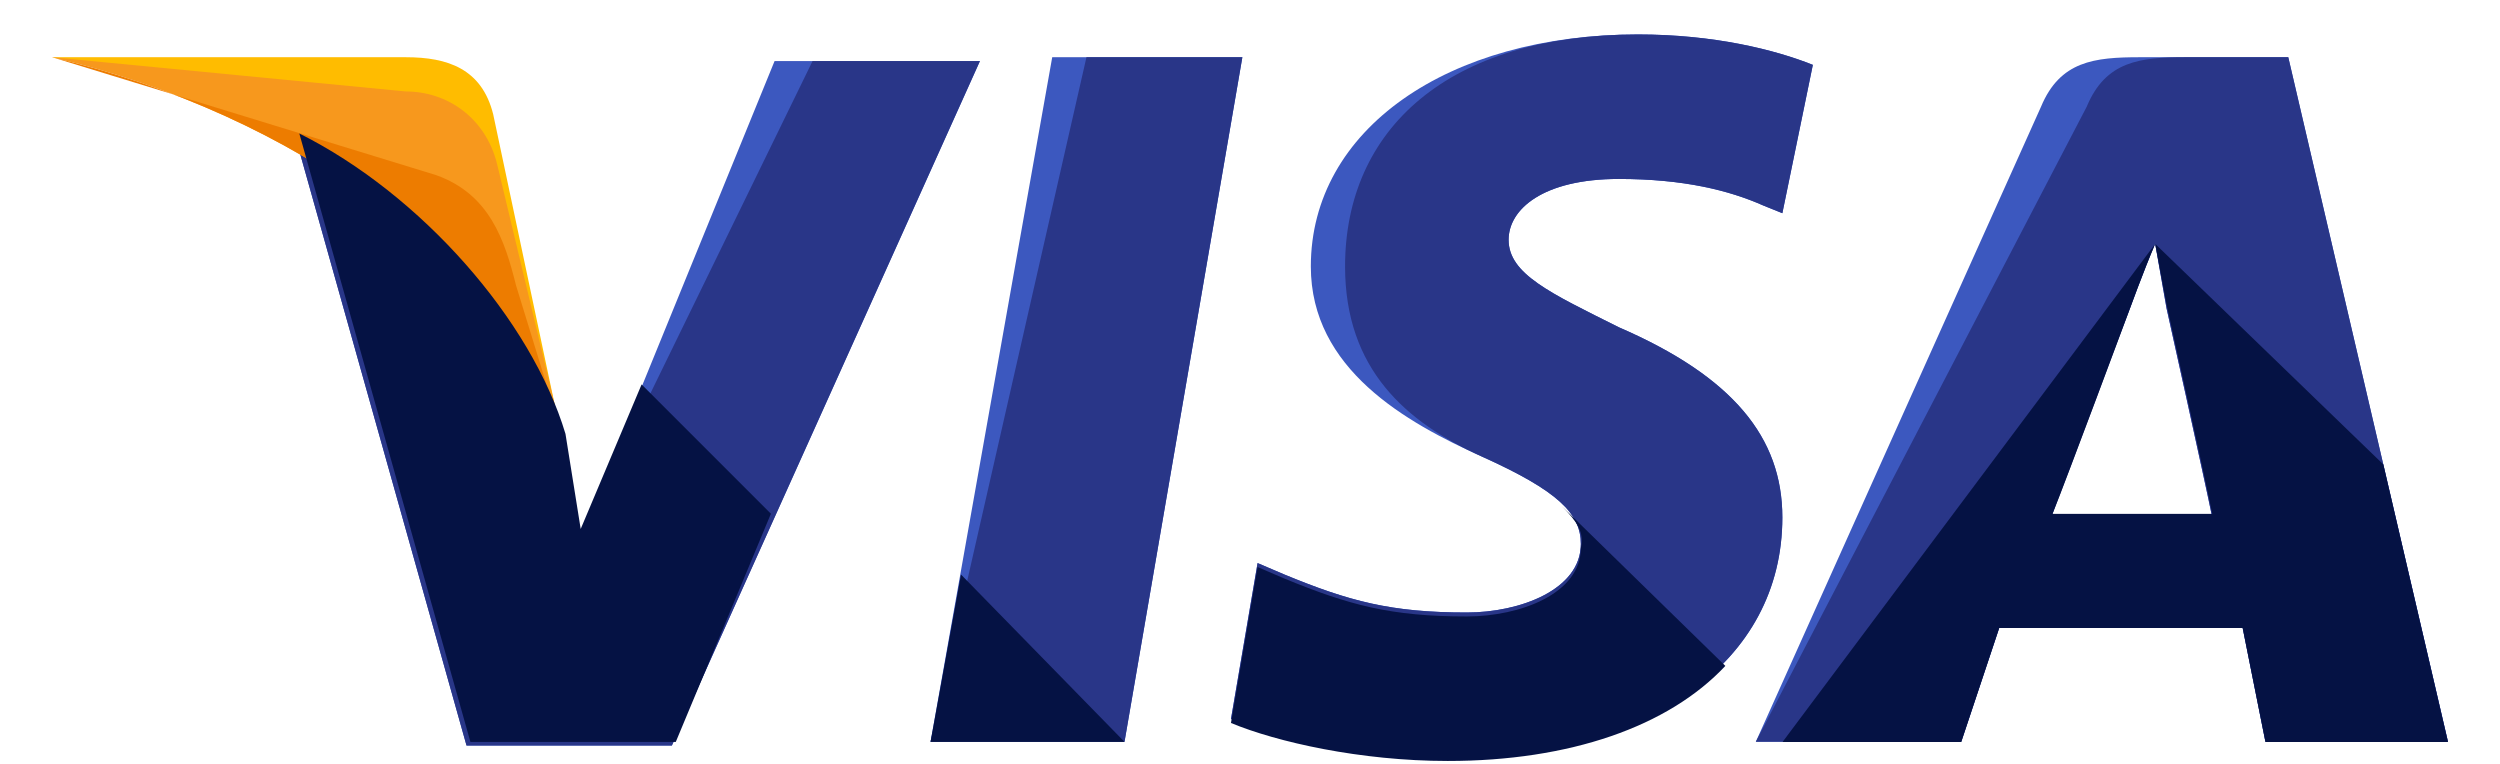 <svg width="36" height="11" viewBox="0 0 36 11" fill="none" xmlns="http://www.w3.org/2000/svg">
<path d="M13.4 10.681L15.152 0.824H17.89L16.193 10.681H13.4Z" fill="#3C58BF"/>
<path d="M13.4 10.681L15.645 0.824H17.89L16.193 10.681H13.4Z" fill="#293688"/>
<path d="M26.105 0.934C25.557 0.715 24.681 0.496 23.586 0.496C20.848 0.496 18.876 1.865 18.876 3.837C18.876 5.315 20.245 6.082 21.34 6.575C22.436 7.068 22.764 7.396 22.764 7.834C22.764 8.491 21.888 8.82 21.121 8.82C20.026 8.82 19.424 8.656 18.493 8.272L18.109 8.108L17.726 10.353C18.383 10.627 19.588 10.901 20.848 10.901C23.75 10.901 25.666 9.532 25.666 7.451C25.666 6.301 24.955 5.425 23.312 4.713C22.326 4.22 21.724 3.946 21.724 3.453C21.724 3.015 22.216 2.577 23.312 2.577C24.243 2.577 24.9 2.741 25.393 2.96L25.666 3.07L26.105 0.934Z" fill="#3C58BF"/>
<path d="M26.105 0.934C25.557 0.715 24.681 0.496 23.586 0.496C20.848 0.496 19.369 1.865 19.369 3.837C19.369 5.315 20.245 6.082 21.34 6.575C22.436 7.068 22.764 7.396 22.764 7.834C22.764 8.491 21.888 8.82 21.121 8.82C20.026 8.82 19.424 8.656 18.493 8.272L18.109 8.108L17.726 10.353C18.383 10.627 19.588 10.901 20.848 10.901C23.75 10.901 25.666 9.532 25.666 7.451C25.666 6.301 24.955 5.425 23.312 4.713C22.326 4.22 21.724 3.946 21.724 3.453C21.724 3.015 22.216 2.577 23.312 2.577C24.243 2.577 24.9 2.741 25.393 2.96L25.666 3.07L26.105 0.934Z" fill="#293688"/>
<path d="M30.815 0.824C30.158 0.824 29.665 0.879 29.391 1.536L25.284 10.681H28.241L28.789 9.039H32.294L32.622 10.681H35.251L32.951 0.824H30.815V0.824ZM29.556 7.396C29.72 6.903 30.651 4.493 30.651 4.493C30.651 4.493 30.87 3.891 31.034 3.508L31.198 4.439C31.198 4.439 31.746 6.903 31.856 7.45H29.556V7.396Z" fill="#3C58BF"/>
<path d="M31.472 0.824C30.815 0.824 30.322 0.879 30.049 1.536L25.284 10.681H28.241L28.789 9.039H32.294L32.622 10.681H35.251L32.951 0.824H31.472V0.824ZM29.556 7.396C29.775 6.848 30.651 4.493 30.651 4.493C30.651 4.493 30.87 3.891 31.034 3.508L31.198 4.439C31.198 4.439 31.746 6.903 31.856 7.45H29.556V7.396Z" fill="#293688"/>
<path d="M8.361 7.724L8.087 6.3C7.594 4.657 6.006 2.85 4.254 1.974L6.718 10.736H9.675L14.111 0.879H11.154L8.361 7.724Z" fill="#3C58BF"/>
<path d="M8.361 7.724L8.087 6.3C7.594 4.657 6.006 2.85 4.254 1.974L6.718 10.736H9.675L14.111 0.879H11.701L8.361 7.724Z" fill="#293688"/>
<path d="M0.75 0.824L1.243 0.934C4.748 1.755 7.157 3.836 8.088 6.3L7.102 1.646C6.938 0.989 6.445 0.824 5.843 0.824H0.75V0.824Z" fill="#FFBC00"/>
<path d="M0.75 0.824C4.255 1.646 7.157 3.781 8.088 6.246L7.157 2.358C6.993 1.7 6.445 1.317 5.843 1.317L0.75 0.824Z" fill="#F7981D"/>
<path d="M0.75 0.824C4.255 1.646 7.157 3.781 8.088 6.246L7.431 4.11C7.267 3.453 7.048 2.796 6.281 2.522L0.75 0.824Z" fill="#ED7C00"/>
<path d="M11.101 7.398L9.239 5.536L8.362 7.617L8.143 6.248C7.651 4.605 6.062 2.798 4.31 1.922L6.774 10.684H9.731L11.101 7.398Z" fill="#051244"/>
<path d="M16.193 10.683L13.838 8.273L13.4 10.683H16.193Z" fill="#051244"/>
<path d="M22.49 7.289C22.709 7.508 22.819 7.672 22.764 7.891C22.764 8.549 21.888 8.877 21.121 8.877C20.026 8.877 19.424 8.713 18.493 8.33L18.109 8.165L17.726 10.411C18.383 10.684 19.588 10.958 20.848 10.958C22.6 10.958 24.024 10.465 24.845 9.589L22.49 7.289Z" fill="#051244"/>
<path d="M25.668 10.685H28.242L28.789 9.043H32.294L32.623 10.685H35.251L34.32 6.688L31.035 3.512L31.199 4.388C31.199 4.388 31.747 6.852 31.856 7.4H29.556C29.775 6.852 30.651 4.497 30.651 4.497C30.651 4.497 30.87 3.895 31.035 3.512" fill="#051244"/>
</svg>
